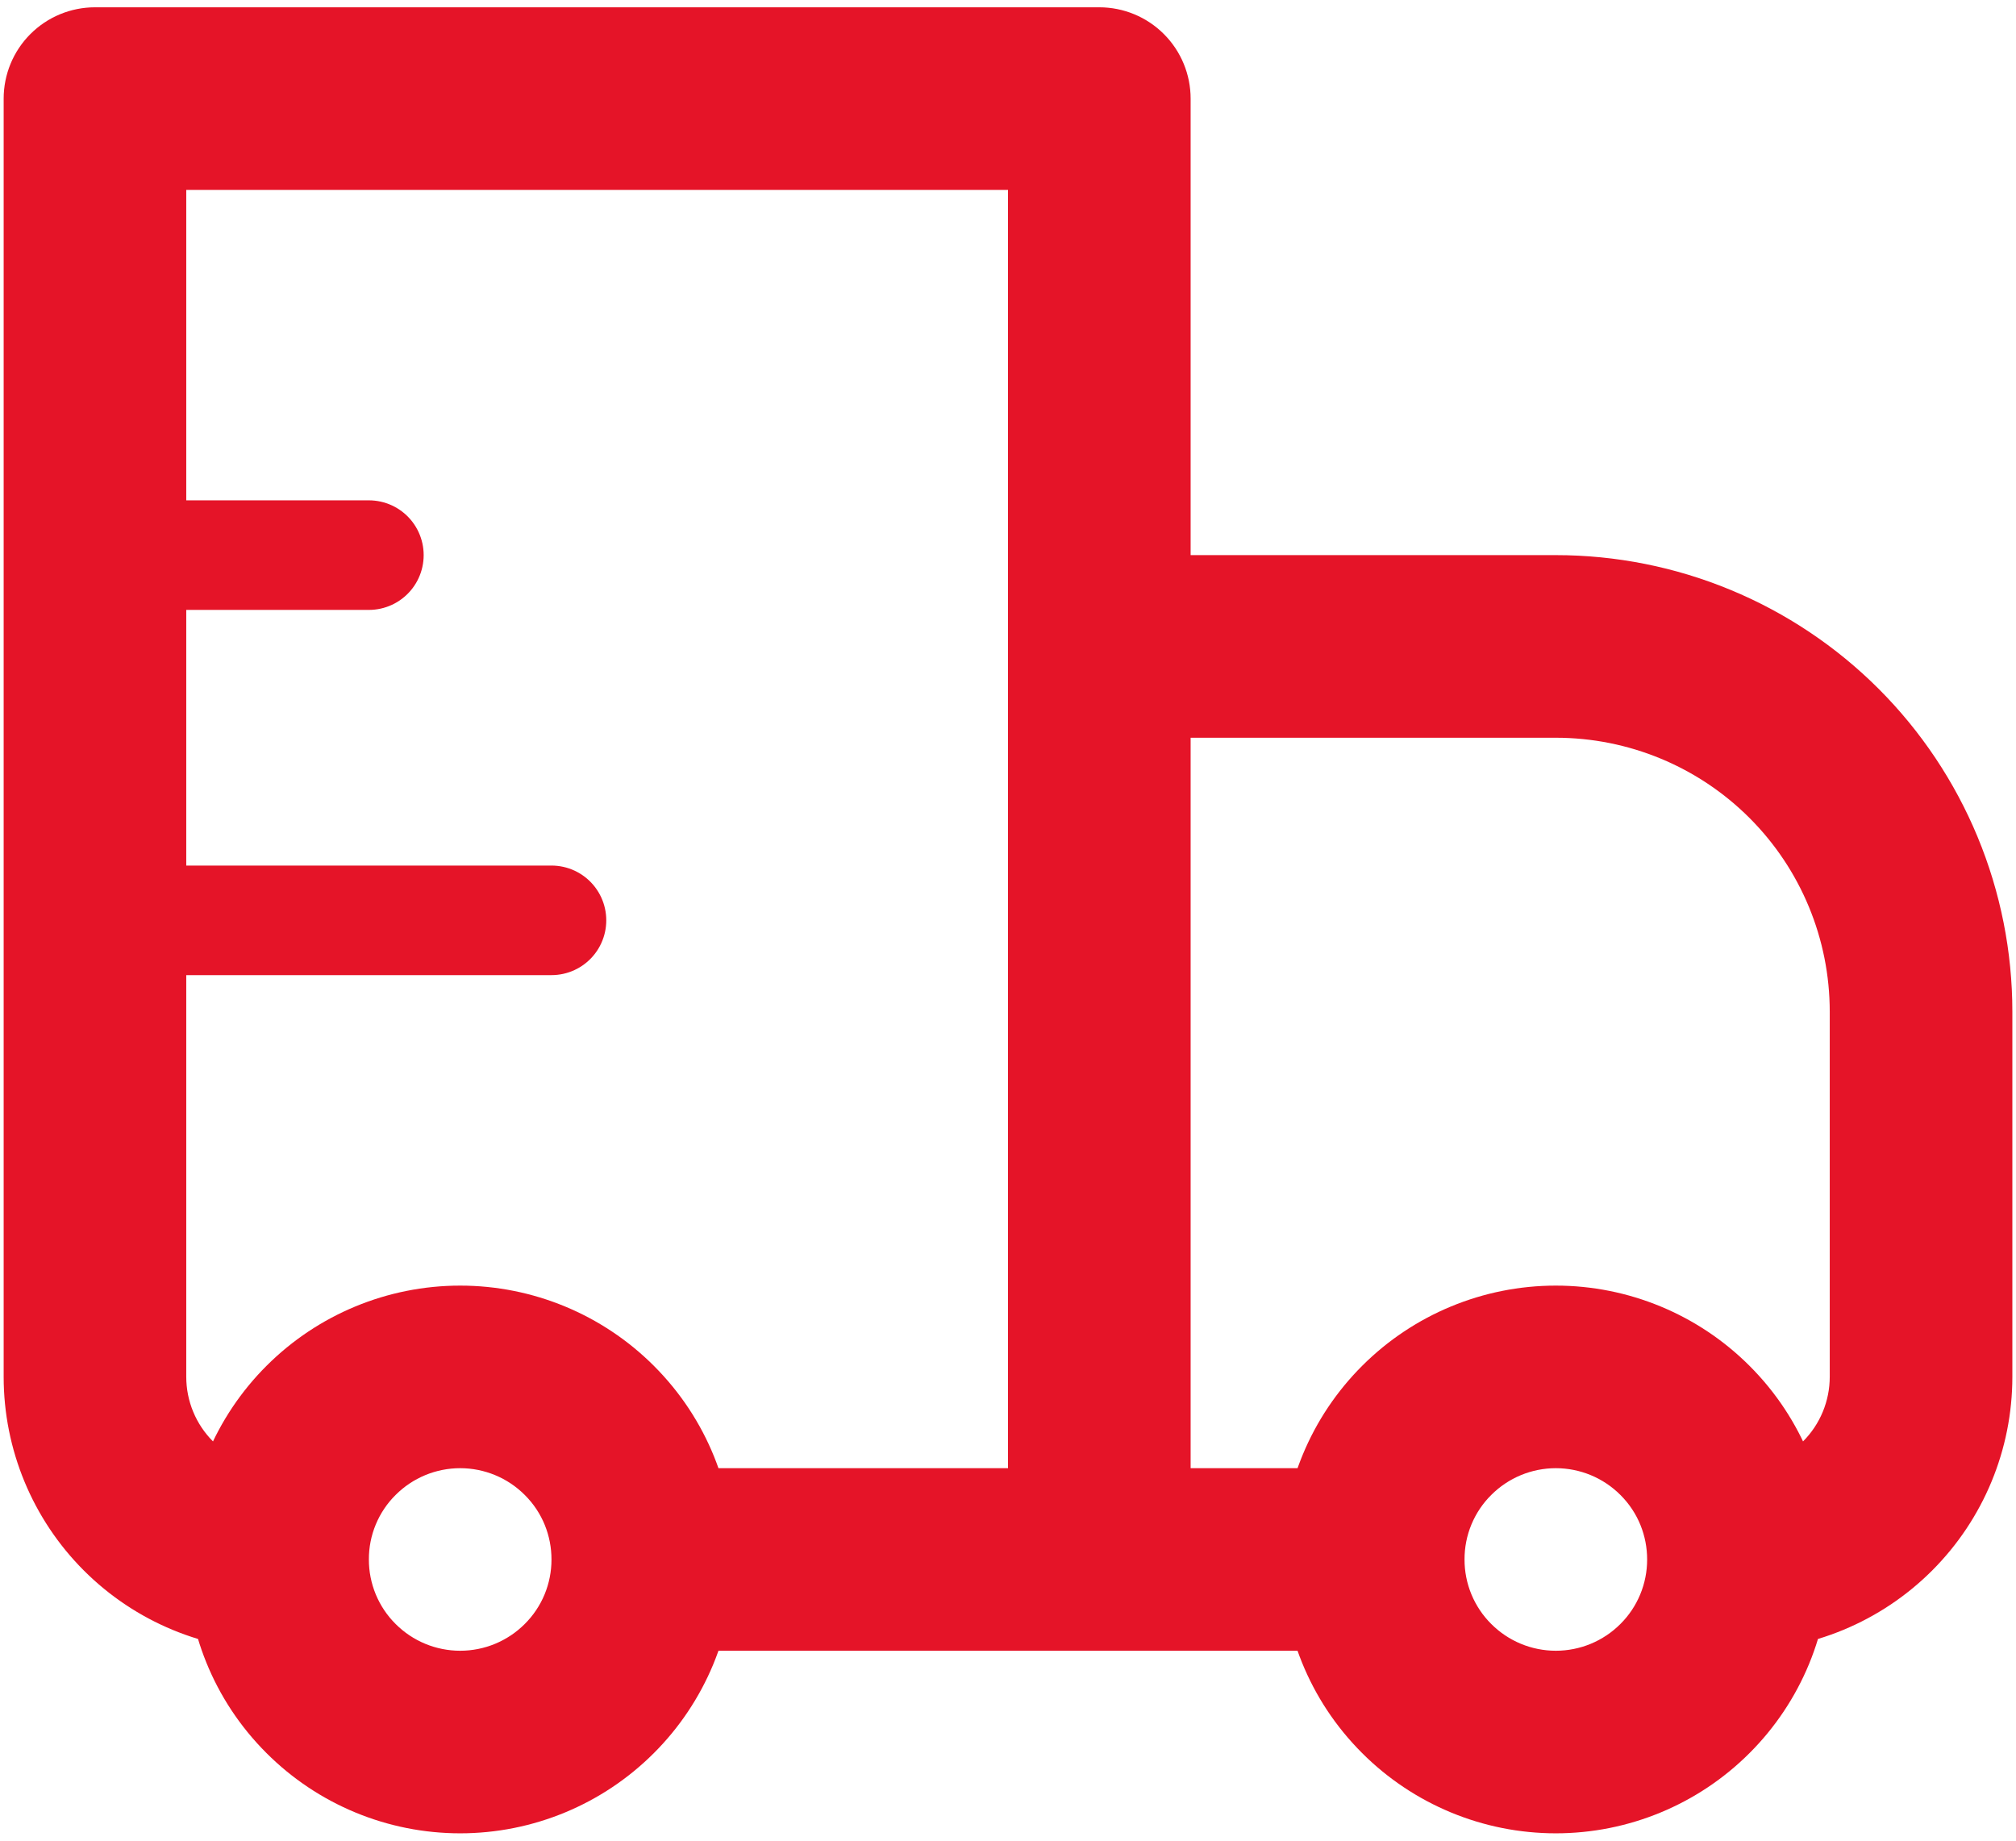 <svg width="92" height="84" viewBox="0 0 92 84" fill="none" xmlns="http://www.w3.org/2000/svg">
<g id="Group">
<path id="Vector" d="M4.334 25.333H16.834M4.334 42H25.167" stroke="#E51428" stroke-width="5" stroke-linecap="round" stroke-linejoin="round"/>
<path id="Vector_2" d="M4.334 4.5V0.333C3.229 0.333 2.169 0.772 1.387 1.554C0.606 2.335 0.167 3.395 0.167 4.5H4.334ZM50.167 4.5H54.334C54.334 3.395 53.895 2.335 53.113 1.554C52.332 0.772 51.272 0.333 50.167 0.333V4.5ZM50.167 29.5V25.333C49.062 25.333 48.002 25.772 47.221 26.554C46.439 27.335 46 28.395 46 29.5H50.167ZM4.334 8.667H50.167V0.333H4.334V8.667ZM46 4.5V71.167H54.334V4.5H46ZM8.5 62.833V4.5H0.167V62.833H8.5ZM50.167 33.667H71V25.333H50.167V33.667ZM83.5 46.167V62.833H91.834V46.167H83.5ZM54.334 71.167V29.5H46V71.167H54.334ZM73.946 74.112C73.165 74.894 72.105 75.332 71 75.332C69.895 75.332 68.836 74.894 68.055 74.112L62.163 80.004C64.507 82.348 67.686 83.664 71 83.664C74.315 83.664 77.494 82.348 79.838 80.004L73.946 74.112ZM68.055 68.221C68.836 67.44 69.895 67.001 71 67.001C72.105 67.001 73.165 67.44 73.946 68.221L79.838 62.329C77.494 59.986 74.315 58.669 71 58.669C67.686 58.669 64.507 59.986 62.163 62.329L68.055 68.221ZM23.946 74.112C23.165 74.894 22.105 75.332 21 75.332C19.895 75.332 18.836 74.894 18.055 74.112L12.163 80.004C14.507 82.348 17.686 83.664 21 83.664C24.315 83.664 27.494 82.348 29.838 80.004L23.946 74.112ZM18.055 68.221C18.836 67.44 19.895 67.001 21 67.001C22.105 67.001 23.165 67.44 23.946 68.221L29.838 62.329C27.494 59.986 24.315 58.669 21 58.669C17.686 58.669 14.507 59.986 12.163 62.329L18.055 68.221ZM73.946 68.221C74.763 69.033 75.167 70.096 75.167 71.167H83.5C83.5 67.975 82.279 64.767 79.838 62.329L73.946 68.221ZM75.167 71.167C75.168 71.714 75.061 72.256 74.851 72.762C74.642 73.267 74.334 73.727 73.946 74.112L79.838 80.004C81 78.845 81.921 77.467 82.55 75.951C83.178 74.434 83.501 72.808 83.5 71.167H75.167ZM62.667 67H50.167V75.333H62.667V67ZM68.055 74.112C67.666 73.727 67.359 73.267 67.149 72.762C66.94 72.256 66.832 71.714 66.834 71.167H58.5C58.5 74.358 59.721 77.567 62.163 80.004L68.055 74.112ZM66.834 71.167C66.832 70.619 66.938 70.077 67.148 69.571C67.358 69.065 67.666 68.606 68.055 68.221L62.163 62.329C61.001 63.489 60.079 64.866 59.451 66.383C58.822 67.9 58.499 69.525 58.5 71.167H66.834ZM18.055 74.112C17.666 73.727 17.359 73.267 17.149 72.762C16.94 72.256 16.832 71.714 16.834 71.167H8.5C8.5 74.358 9.721 77.567 12.163 80.004L18.055 74.112ZM16.834 71.167C16.831 70.619 16.938 70.077 17.148 69.571C17.358 69.065 17.666 68.606 18.055 68.221L12.163 62.329C11.001 63.489 10.079 64.866 9.451 66.383C8.822 67.9 8.499 69.525 8.5 71.167H16.834ZM50.167 67H29.334V75.333H50.167V67ZM23.946 68.221C24.763 69.033 25.167 70.096 25.167 71.167H33.5C33.5 67.975 32.279 64.767 29.838 62.329L23.946 68.221ZM25.167 71.167C25.168 71.714 25.061 72.256 24.852 72.762C24.642 73.267 24.334 73.727 23.946 74.112L29.838 80.004C31 78.845 31.921 77.467 32.55 75.951C33.178 74.434 33.501 72.808 33.5 71.167H25.167ZM83.5 62.833C83.5 63.938 83.061 64.998 82.28 65.78C81.499 66.561 80.439 67 79.334 67V75.333C82.649 75.333 85.828 74.016 88.172 71.672C90.517 69.328 91.834 66.149 91.834 62.833H83.5ZM71 33.667C74.316 33.667 77.495 34.984 79.839 37.328C82.183 39.672 83.5 42.852 83.5 46.167H91.834C91.834 43.431 91.295 40.722 90.248 38.194C89.201 35.666 87.666 33.37 85.732 31.435C83.797 29.501 81.501 27.966 78.973 26.919C76.445 25.872 73.736 25.333 71 25.333V33.667ZM0.167 62.833C0.167 66.149 1.484 69.328 3.828 71.672C6.172 74.016 9.352 75.333 12.667 75.333V67C11.562 67 10.502 66.561 9.721 65.78C8.939 64.998 8.5 63.938 8.5 62.833H0.167Z" fill="#E51428"/>
</g>
</svg>
